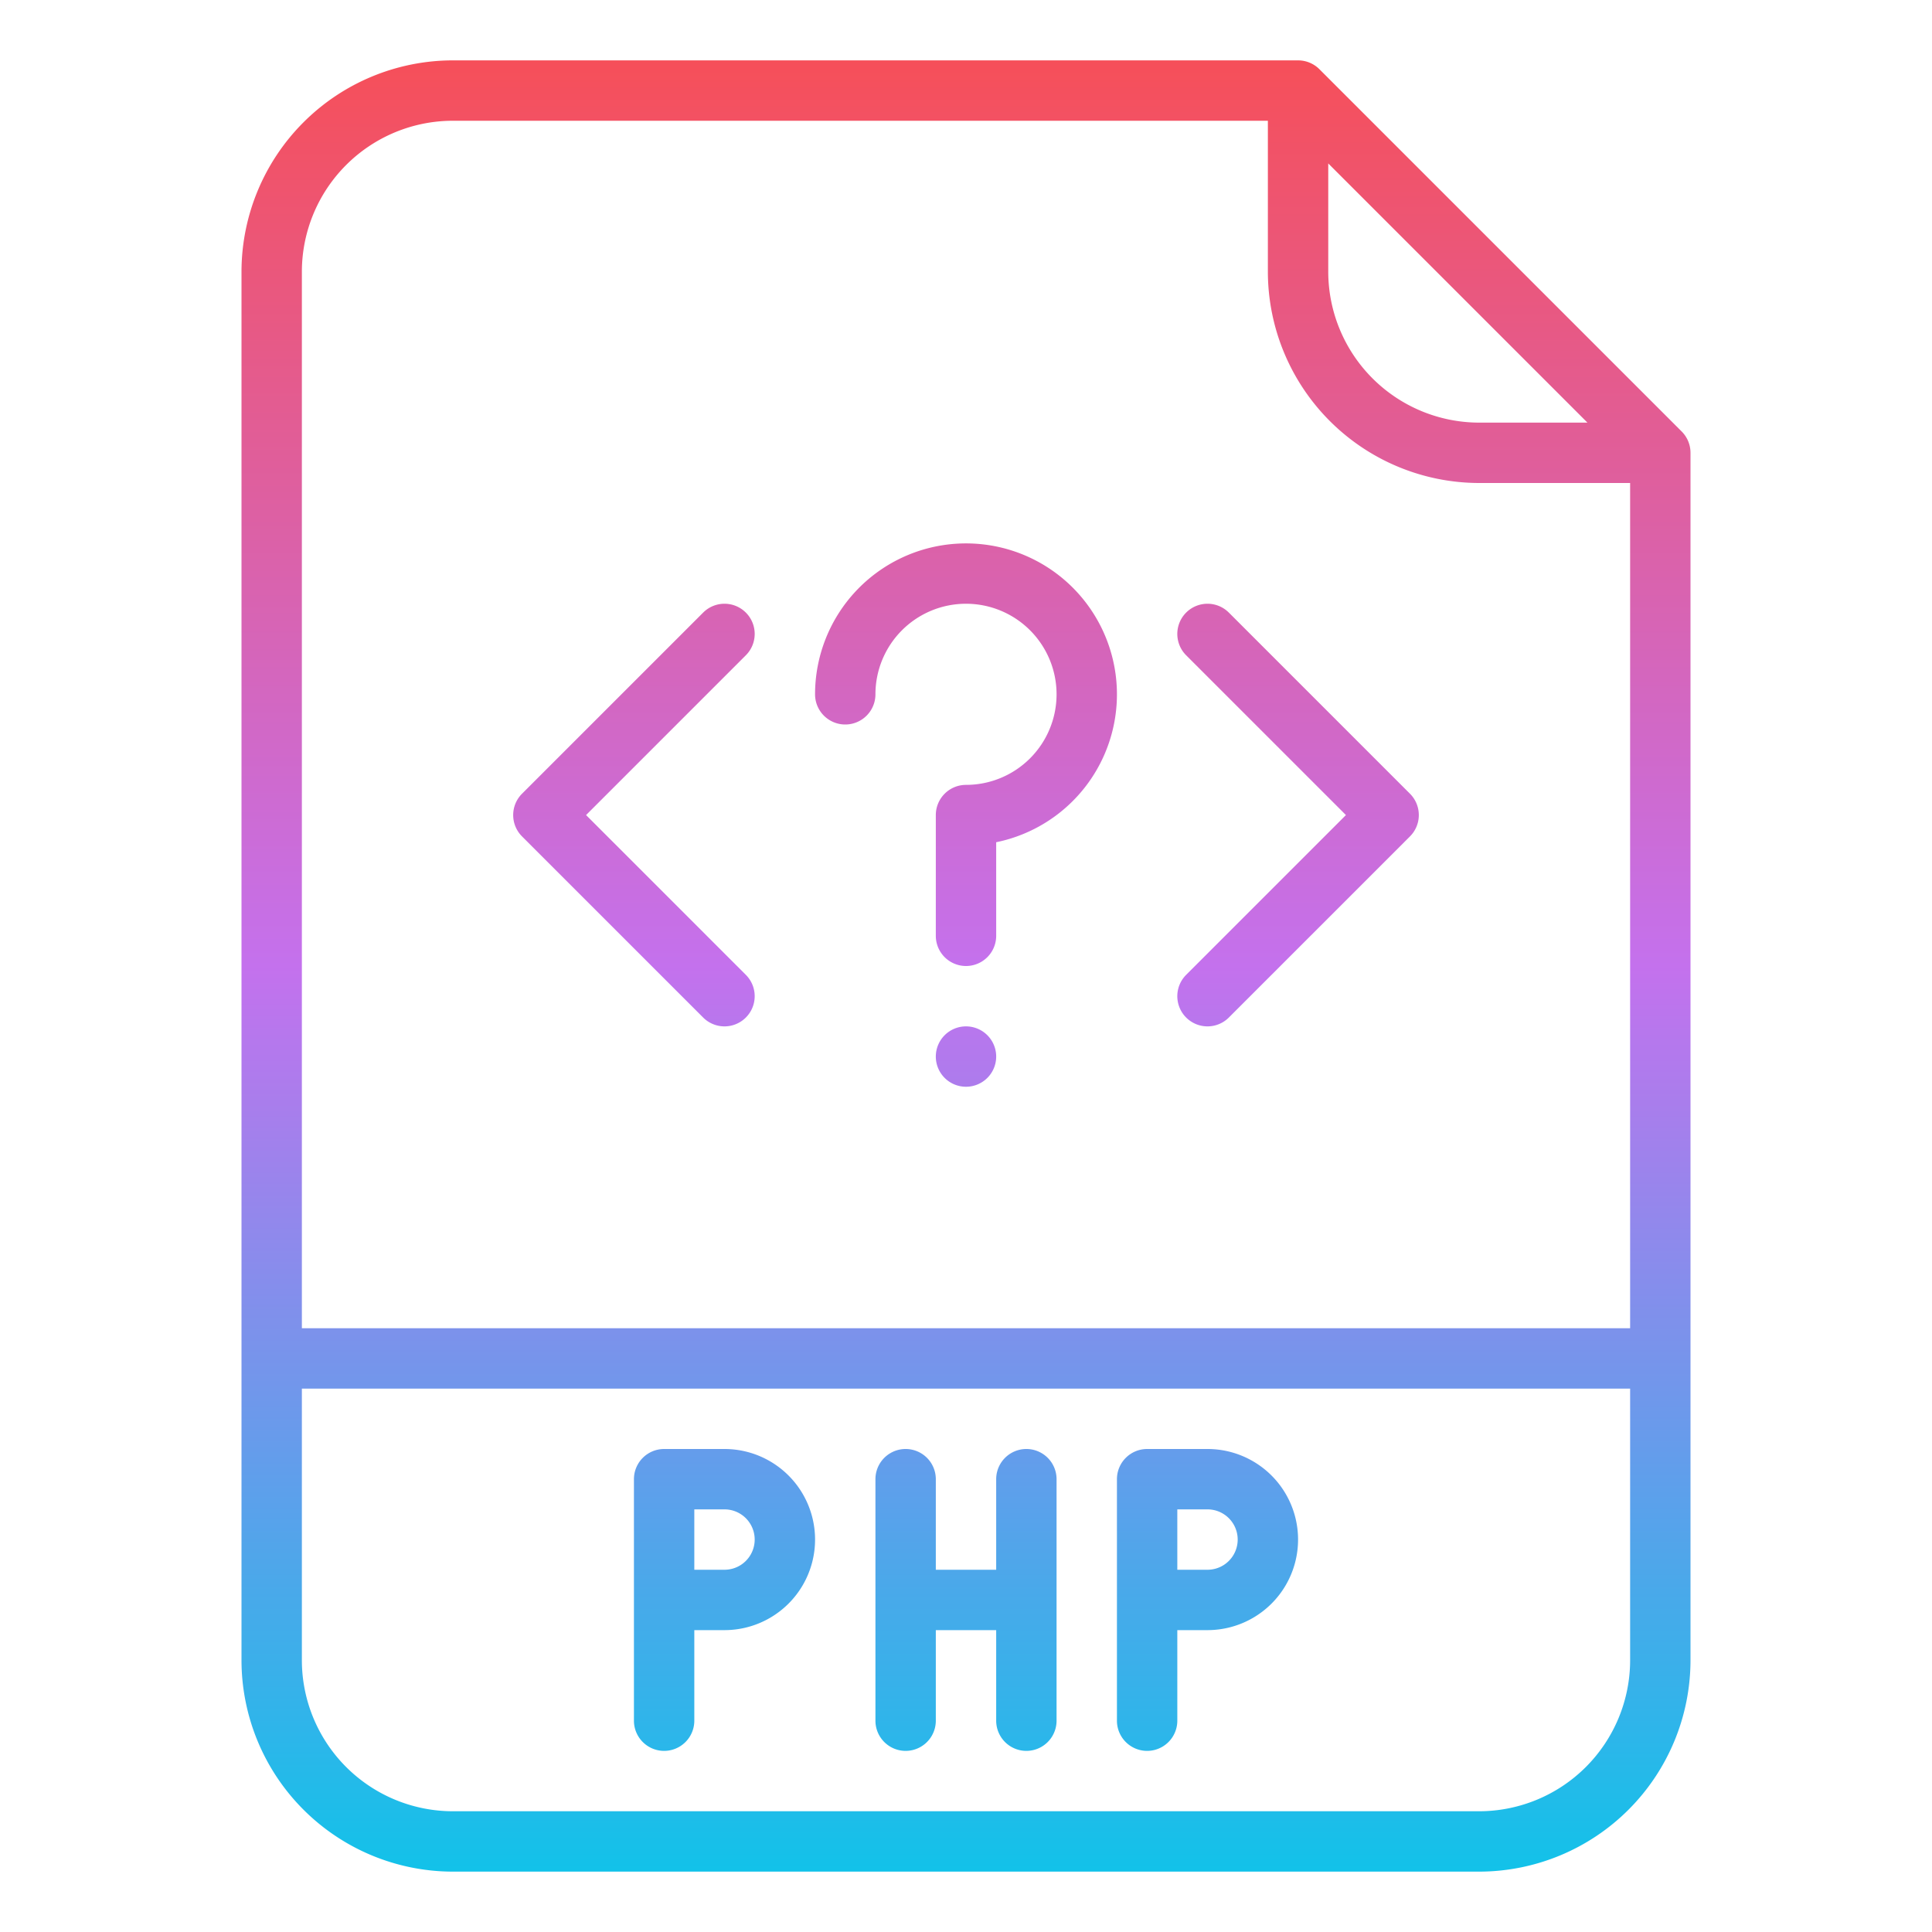 <?xml version="1.0"?>
<svg xmlns="http://www.w3.org/2000/svg" xmlns:xlink="http://www.w3.org/1999/xlink" id="Gradient" viewBox="0 0 512 512" width="512" height="512"><defs><linearGradient id="linear-gradient" x1="256" y1="496" x2="256" y2="16" gradientUnits="userSpaceOnUse"><stop offset="0" stop-color="#12c2e9"/><stop offset="0.5" stop-color="#c471ed"/><stop offset="1" stop-color="#f64f59"/></linearGradient></defs><path d="M349.657,18.343A8,8,0,0,0,344,16H120A56.063,56.063,0,0,0,64,72V440a56.063,56.063,0,0,0,56,56H392a56.063,56.063,0,0,0,56-56V120a8,8,0,0,0-2.343-5.657ZM352,43.313,420.687,112H392a40.045,40.045,0,0,1-40-40ZM120,32H336V72a56.063,56.063,0,0,0,56,56h40V352H80V72A40.045,40.045,0,0,1,120,32ZM392,480H120a40.045,40.045,0,0,1-40-40V368H432v72A40.045,40.045,0,0,1,392,480Zm-72-96H304a8,8,0,0,0-8,8v64a8,8,0,0,0,16,0V432h8a24,24,0,0,0,0-48Zm0,32h-8V400h8a8,8,0,0,1,0,16ZM192,384H176a8,8,0,0,0-8,8v64a8,8,0,0,0,16,0V432h8a24,24,0,0,0,0-48Zm0,32h-8V400h8a8,8,0,0,1,0,16Zm88-24v64a8,8,0,0,1-16,0V432H248v24a8,8,0,0,1-16,0V392a8,8,0,0,1,16,0v24h16V392a8,8,0,0,1,16,0ZM138.343,221.657a8,8,0,0,1,0-11.314l48-48a8,8,0,0,1,11.314,11.314L155.313,216l42.344,42.343a8,8,0,0,1-11.314,11.314Zm176,36.686L356.687,216l-42.344-42.343a8,8,0,0,1,11.314-11.314l48,48a8,8,0,0,1,0,11.314l-48,48a8,8,0,0,1-11.314-11.314ZM264,280a8,8,0,1,1-8-8A8,8,0,0,1,264,280Zm-48-96a40,40,0,1,1,48,39.2V248a8,8,0,0,1-16,0V216a8,8,0,0,1,8-8,24,24,0,1,0-24-24,8,8,0,0,1-16,0Z" style="fill:url(#linear-gradient)"/></svg>

